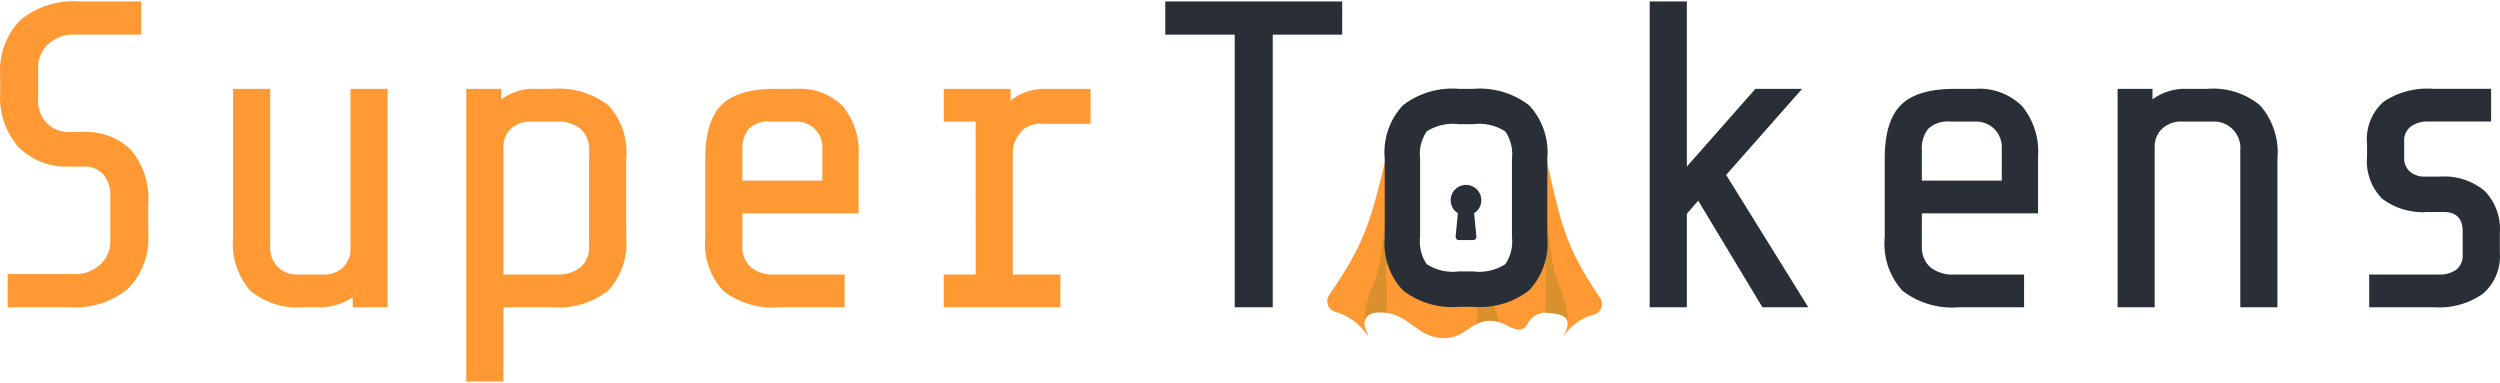 <svg xmlns="http://www.w3.org/2000/svg" width="3em" height="0.46em" viewBox="0 0 512 78"><path fill="#F93" d="M26.214 58.872a17.08 17.08 0 0 1-11.935 3.804H1.567v-6.798h13.6a7.44 7.44 0 0 0 5.368-1.969a6.33 6.33 0 0 0 2.057-4.74v-9.306a6.55 6.55 0 0 0-1.385-4.34a5.13 5.13 0 0 0-4.151-1.656H14.36a14.05 14.05 0 0 1-10.47-3.892a15.44 15.44 0 0 1-3.847-11.32v-3.398A14.7 14.7 0 0 1 4.194 3.84A17.1 17.1 0 0 1 16.13.038h12.794v6.797h-13.69a7.45 7.45 0 0 0-5.368 1.97a6.33 6.33 0 0 0-2.057 4.74v6.8a6.32 6.32 0 0 0 1.79 4.607a6.2 6.2 0 0 0 4.18 1.835h3.157a13.08 13.08 0 0 1 9.885 3.666a15.45 15.45 0 0 1 3.534 11.093v5.905a14.7 14.7 0 0 1-4.141 11.421m39.564 3.804h-3.735a15.03 15.03 0 0 1-10.78-3.4a14.6 14.6 0 0 1-3.533-10.914v-30.42h7.604V50.15a5.404 5.404 0 0 0 5.814 5.814h4.831a5.67 5.67 0 0 0 4.247-1.43c.876-.862 1.426-2 1.557-3.222v-33.37h7.604v44.734h-7.15v-2.058a12.2 12.2 0 0 1-6.46 2.058m36.884-44.734v2.148a11.35 11.35 0 0 1 7.158-2.148h3.22c4.129-.348 8.24.847 11.54 3.355a14.25 14.25 0 0 1 3.668 10.961v16.104c.366 4-.983 7.968-3.712 10.915a16.6 16.6 0 0 1-11.496 3.399h-9.932v15.208h-7.612V17.953zm1.878 8.276a4.9 4.9 0 0 0-1.432 3.358v26.39h10.827a7.3 7.3 0 0 0 5.01-1.52a5.47 5.47 0 0 0 1.699-4.296V30.468a5.47 5.47 0 0 0-1.7-4.294a7.3 7.3 0 0 0-5.01-1.523h-5.012a5.65 5.65 0 0 0-4.38 1.573zm43.569 33.103a14.23 14.23 0 0 1-3.669-10.959V32.258q0-7.692 3.31-11.003t11.004-3.31h4.205a12.47 12.47 0 0 1 9.618 3.533a14.72 14.72 0 0 1 3.266 10.334v11.631h-23.796v6.71a5.47 5.47 0 0 0 1.7 4.296a7.3 7.3 0 0 0 5.01 1.52h14.227v6.71h-13.322a16.7 16.7 0 0 1-10.925-2.902zm20.307-29.3a5.204 5.204 0 0 0-5.368-5.367h-5.19a5.78 5.78 0 0 0-4.516 1.479a6.38 6.38 0 0 0-1.297 4.338v6.263h16.37zm31.403 25.945V24.654h-6.533v-6.71h13.686v2.416a10.93 10.93 0 0 1 6.51-2.414l9.863-.001v7.158h-10.118a5.11 5.11 0 0 0-4.294 1.834a6.55 6.55 0 0 0-1.52 3.713v25.319h9.752v6.71h-23.887v-6.71zm95.91 13.038h-.392a9.47 9.47 0 0 1-4.709-1.717c-.394-.26-.778-.55-1.17-.828l-.034-.023q-1.201-.916-2.521-1.65a9.4 9.4 0 0 0-4.362-1.088h-.21a7.5 7.5 0 0 0-1.717.174a2.51 2.51 0 0 0-1.163 2.21c.029.525.158 1.04.38 1.516q.23.434.35.91c-.045 0-.159-.137-.372-.402a11.7 11.7 0 0 0-6.154-4.444a2.257 2.257 0 0 1-1.432-3.487c7.566-11.114 8.51-15.09 12.026-29.864l.303-1.277q.334-1.41.706-2.952c.172-.7.665-1.278 1.33-1.557l4.263-1.788a2.26 2.26 0 0 1 1.225-.14a18.4 18.4 0 0 1 6.691-1.038h2.95a18.4 18.4 0 0 1 6.704 1.038a2.27 2.27 0 0 0-1.297.69l-12.832.973l-.919-.978a2.28 2.28 0 0 0-1.297-.685a7.6 7.6 0 0 0-2.335 1.409a10.88 10.88 0 0 0-2.53 8.22v16.056a10.9 10.9 0 0 0 2.53 8.232a13.33 13.33 0 0 0 9.023 2.44h2.95a13.33 13.33 0 0 0 9.024-2.44a10.9 10.9 0 0 0 2.535-8.232V32.22a10.9 10.9 0 0 0-2.53-8.217a7.6 7.6 0 0 0-2.322-1.406q.174-.026.35-.026c.298 0 .592.06.867.174l4.262 1.775a2.27 2.27 0 0 1 1.329 1.556a912 912 0 0 1 1.938 8.342c2.7 11.854 3.71 16.287 10.526 26.315a2.257 2.257 0 0 1-1.43 3.487c-2.35.64-4.4 2.088-5.788 4.089c-.138.179-.2.26-.216.26q.093-.33.26-.629l.153-.35c.22-.477.348-.99.376-1.515a2.44 2.44 0 0 0-.843-1.956a13 13 0 0 0-2.854-.358h-.303a4.5 4.5 0 0 0-3.705 1.502a6 6 0 0 0-.384.584l-.016.028a5.6 5.6 0 0 1-.47.698c-.327.437-.844.69-1.39.682a5.7 5.7 0 0 1-2.358-.801c-.312-.156-.566-.286-.81-.39a7.4 7.4 0 0 0-2.87-.669q-.415 0-.824.07a9.9 9.9 0 0 0-3.555 1.715c-.26.164-.495.325-.742.48a7.7 7.7 0 0 1-4.195 1.344"/><path fill="#DB902E" d="m302.37 66.072l.207-3.5l3.158-.913l1.297 4.081a6.08 6.08 0 0 0-4.662.332m-18.395-3.673v1.406c-2.53-.449-4.595.381-4.53 2.27h-.02v-.54c-.104-3.65 1.696-6.709 2.708-10.087c.83-2.791 1.21-11.283 1.881-8.479a18.6 18.6 0 0 1-.047 7.203a30 30 0 0 0 0 4.104zm32.542 0v1.406c2.213.117 4.595.381 4.53 2.27h.021v-.54c.104-3.65-1.697-6.709-2.709-10.087c-.83-2.791-1.209-11.283-1.88-8.479a18.5 18.5 0 0 0 .049 7.203a30 30 0 0 1 0 4.104z"/><path fill="#292E37" d="M252.873 62.676V6.848h-14.226V.051h36.234v6.797h-14.225v55.828zm92.595-19.145v19.145h-7.607V.05h7.605v33.816l14.044-15.925h9.573l-15.567 17.624l16.82 27.107h-9.394l-13.152-21.83zm44.192 15.79a14.23 14.23 0 0 1-3.669-10.959V32.258q0-7.692 3.31-11.003t11.004-3.31h4.205a12.45 12.45 0 0 1 9.615 3.533a14.7 14.7 0 0 1 3.27 10.334v11.631h-23.8v6.71a5.47 5.47 0 0 0 1.7 4.296a7.3 7.3 0 0 0 5.012 1.52h14.226v6.71h-13.33a16.73 16.73 0 0 1-11.543-3.358m20.306-29.3a5.204 5.204 0 0 0-5.368-5.367h-5.188a5.78 5.78 0 0 0-4.517 1.479a6.4 6.4 0 0 0-1.298 4.338v6.263h16.374zm30.866-12.079v2.148a11.36 11.36 0 0 1 7.159-2.148h4.112c3.9-.31 7.767.91 10.782 3.401a14.6 14.6 0 0 1 3.531 10.915v30.418h-7.604V30.468a5.4 5.4 0 0 0-5.814-5.817h-5.903a5.65 5.65 0 0 0-4.382 1.557a4.9 4.9 0 0 0-1.432 3.357v33.11h-7.599V17.943zm67.682 41.96a15.6 15.6 0 0 1-9.973 2.774h-13.33v-6.71h14.225a5.66 5.66 0 0 0 3.668-1.037a3.65 3.65 0 0 0 1.25-2.997v-4.743q0-4.026-3.847-4.026h-3.31a13.78 13.78 0 0 1-9.34-2.73a10.96 10.96 0 0 1-3.085-8.634v-2.594a10.25 10.25 0 0 1 3.399-8.635a16.13 16.13 0 0 1 10.02-2.64h11.988v6.708h-12.884a5.72 5.72 0 0 0-3.577 1.038a3.54 3.54 0 0 0-1.342 2.994v3.223a3.69 3.69 0 0 0 1.207 3.04a4.72 4.72 0 0 0 3.09.986h3.038a12.95 12.95 0 0 1 9.127 2.908a11.22 11.22 0 0 1 3.132 8.635v4.026a10.16 10.16 0 0 1-3.456 8.414M301.713 25.181a9.84 9.84 0 0 1 6.58 1.489a8.23 8.23 0 0 1 1.354 5.552v16.07a8.23 8.23 0 0 1-1.357 5.552a9.83 9.83 0 0 1-6.577 1.49h-2.947a9.82 9.82 0 0 1-6.58-1.492a8.24 8.24 0 0 1-1.354-5.55v-16.07a8.24 8.24 0 0 1 1.354-5.552a9.84 9.84 0 0 1 6.58-1.49zm0-7.24h-2.947a16.57 16.57 0 0 0-11.47 3.39a14.13 14.13 0 0 0-3.705 10.897v16.07a14.13 14.13 0 0 0 3.705 10.897a16.56 16.56 0 0 0 11.47 3.39h2.947c4.112.34 8.203-.87 11.47-3.39a14.13 14.13 0 0 0 3.705-10.897v-16.07a14.14 14.14 0 0 0-3.705-10.896a16.56 16.56 0 0 0-11.47-3.391"/><path fill="#292E37" d="M300.24 37.616a3.137 3.137 0 0 1 1.661 5.797l.46 4.77a.66.66 0 0 1-.656.726h-2.931a.66.66 0 0 1-.66-.726l.461-4.771a3.137 3.137 0 0 1 1.664-5.796"/></svg>